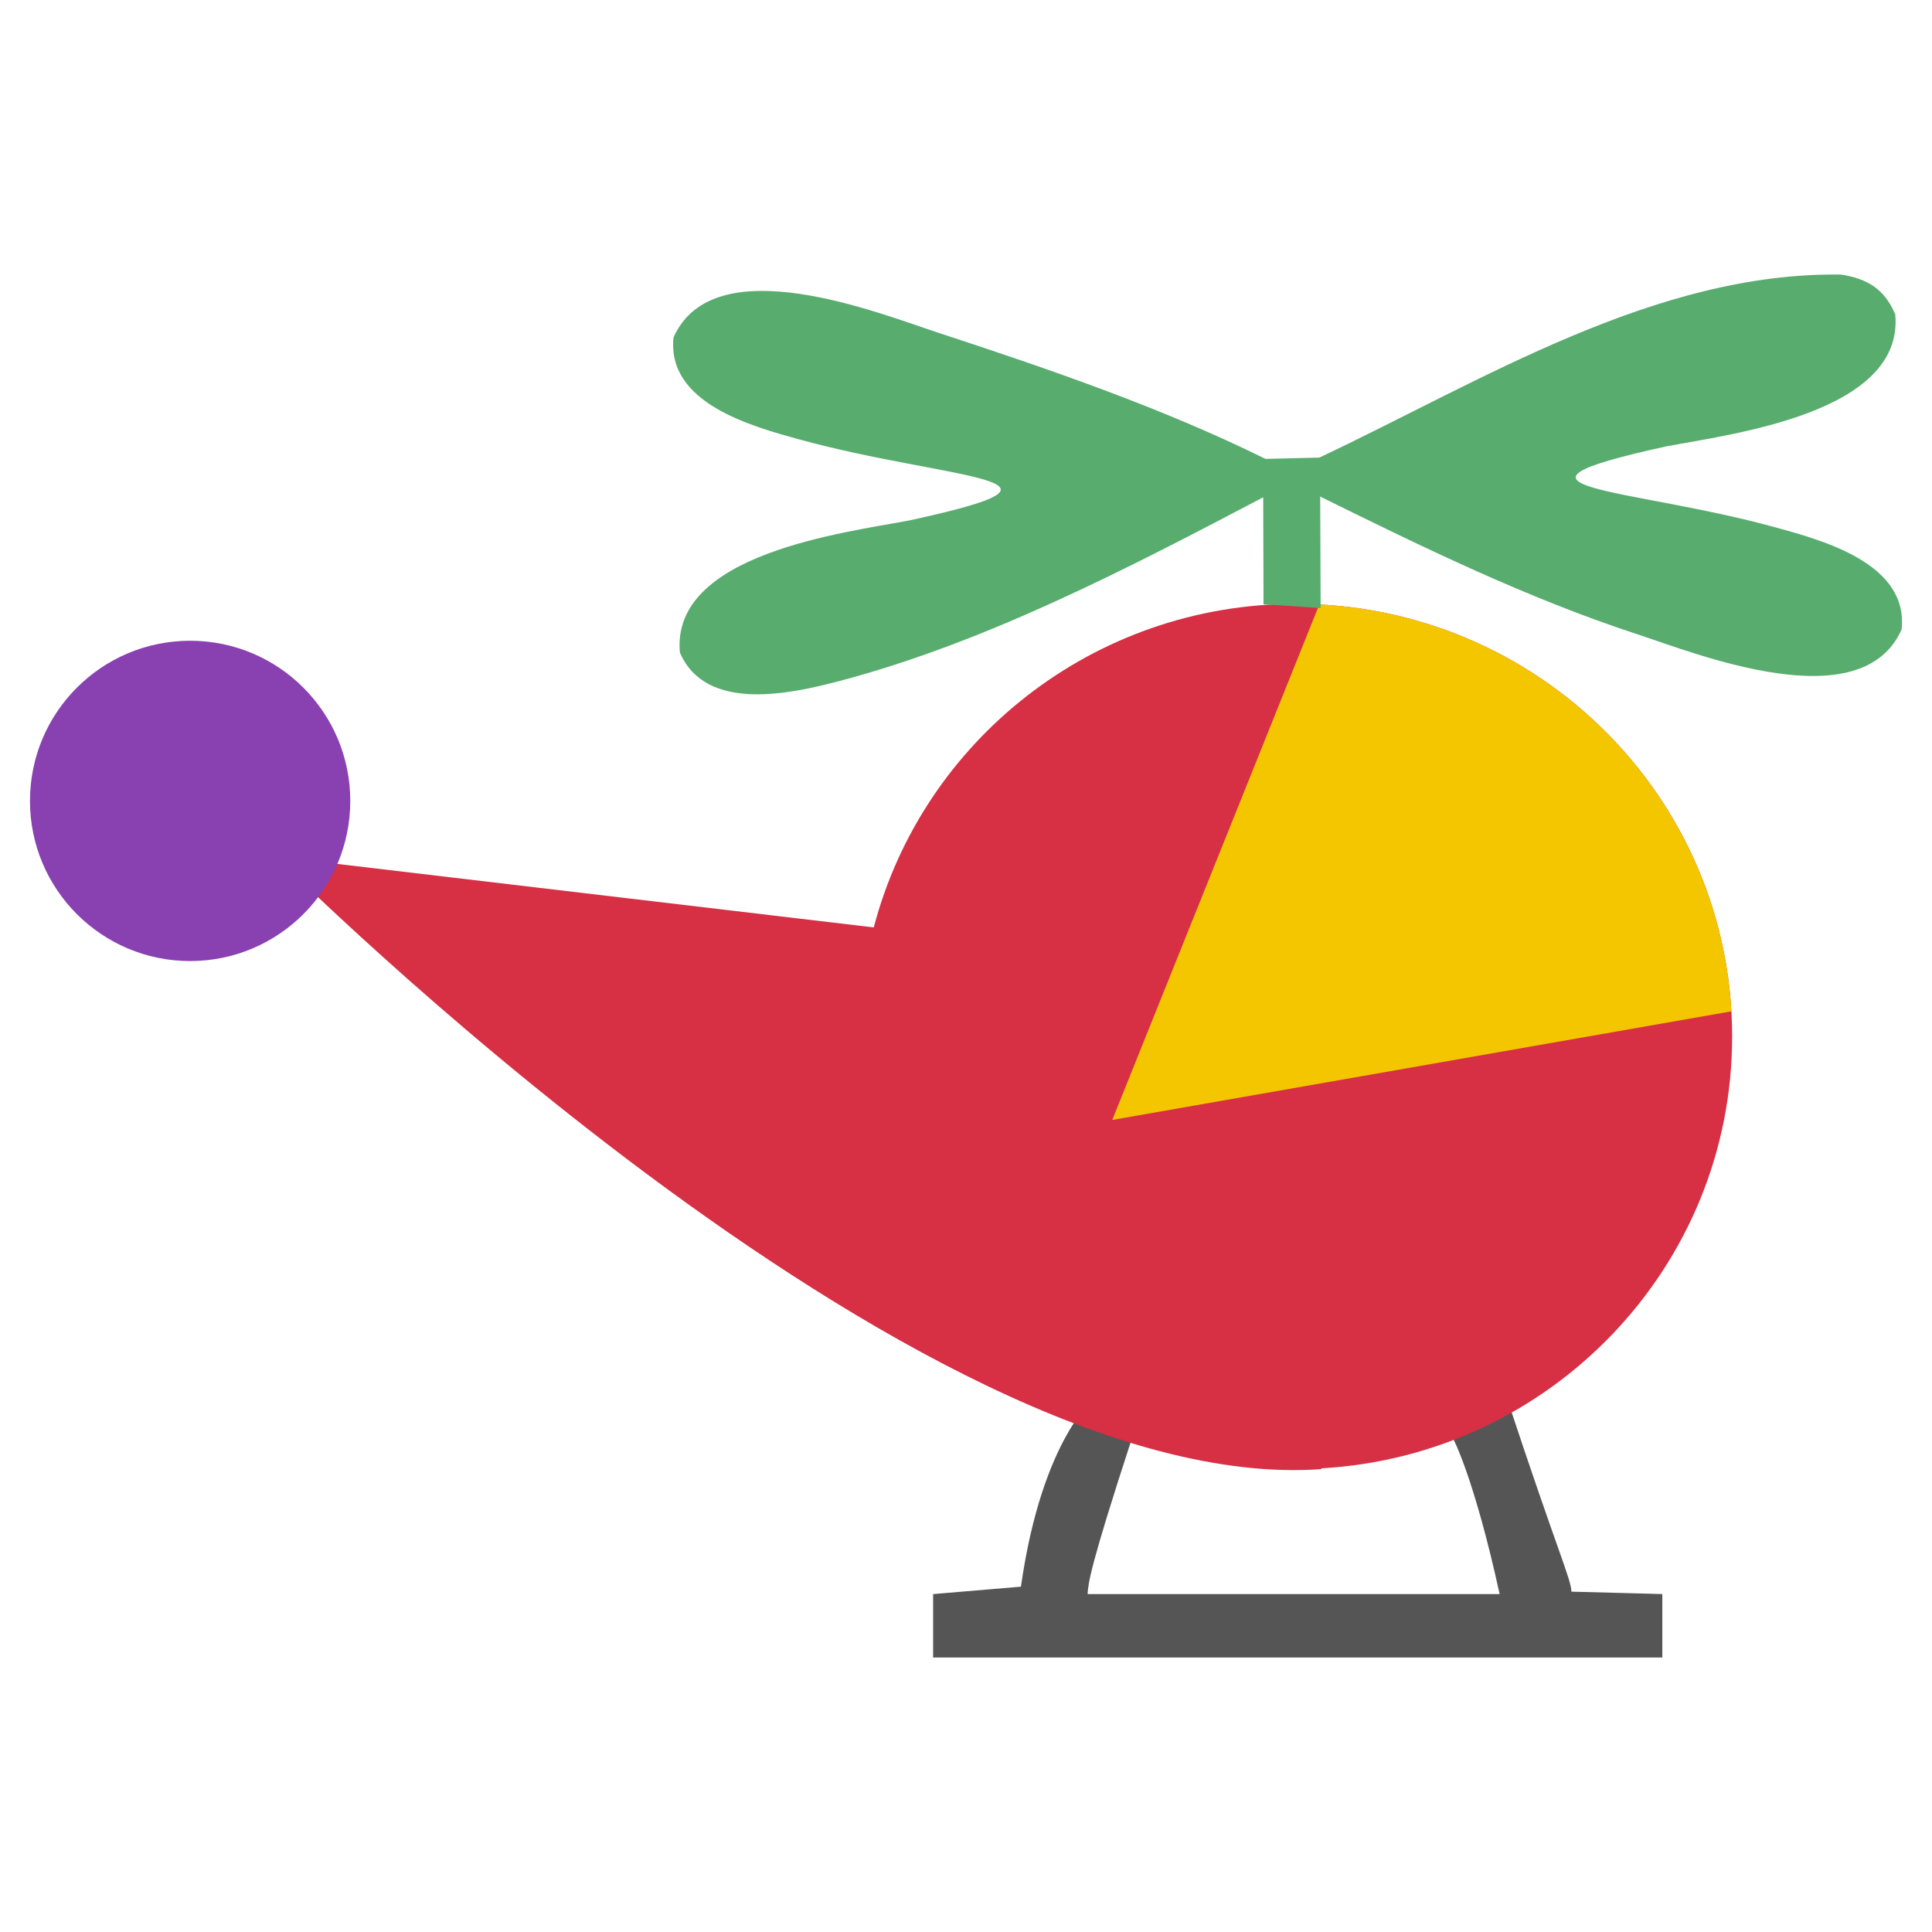 <svg xmlns="http://www.w3.org/2000/svg" width="192" height="192" viewBox="0 0 192 192"><path fill="#555" d="M149.031 158.418c-2.539-11.61-4.629-15.464-4.629-15.464l5.301-4.174c5.181 15.699 6.393 18.017 6.466 19.398 0 0 9.061.235 9.031.241v6.3h-72.468v-6.3l8.726-.738c2.125-14.893 7.461-18.901 7.461-18.901l3.527 4.295c-4.142 12.692-4.29 14.245-4.363 15.343h40.948z"/><path fill="#d72f44" d="M131.296 145.924c22.777-1.285 40.842-20.009 40.842-42.921 0-23.744-19.406-42.994-43.345-42.994-20.168 0-37.114 13.659-41.958 32.156l-59.395-7.029s63.606 63.798 103.888 60.862l-.033-.073z"/><path fill="#f3c600" d="M131.114 60.071c22.025 1.155 39.687 18.615 40.948 40.435l-61.527 10.794 20.579-51.229z"/><path fill="#57ac6e" d="M182.951 27.287c2.705.416 4.342 1.491 5.396 3.952.914 9.838-16.404 11.909-22.777 13.126-19.24 4.219-3.731 4.023 10.89 8.049 4.731 1.299 13.224 3.601 12.52 10.143-4.018 9.021-20.415 2.395-26.349.447-10.794-3.537-21.262-8.632-31.433-13.657l.044 11.082-5.675-.376-.031-10.632c-13.279 6.974-27.469 14.386-42.058 18.242-4.842 1.281-13.333 3.194-15.91-2.813-.914-9.838 16.405-11.913 22.778-13.126 19.475-4.209 3.846-3.993-10.89-8.05-4.731-1.303-13.224-3.602-12.52-10.143 4.015-9.021 20.413-2.395 26.349-.45 10.917 3.58 22.193 7.443 32.48 12.525l5.354-.132c16.126-7.615 33.342-18.454 51.835-18.187z"/><path fill="#8941b1" d="M18.895 95.509c-8.79 0-15.916-7.126-15.916-15.916s7.126-15.916 15.916-15.916 15.916 7.126 15.916 15.916-7.126 15.916-15.916 15.916z"/></svg>